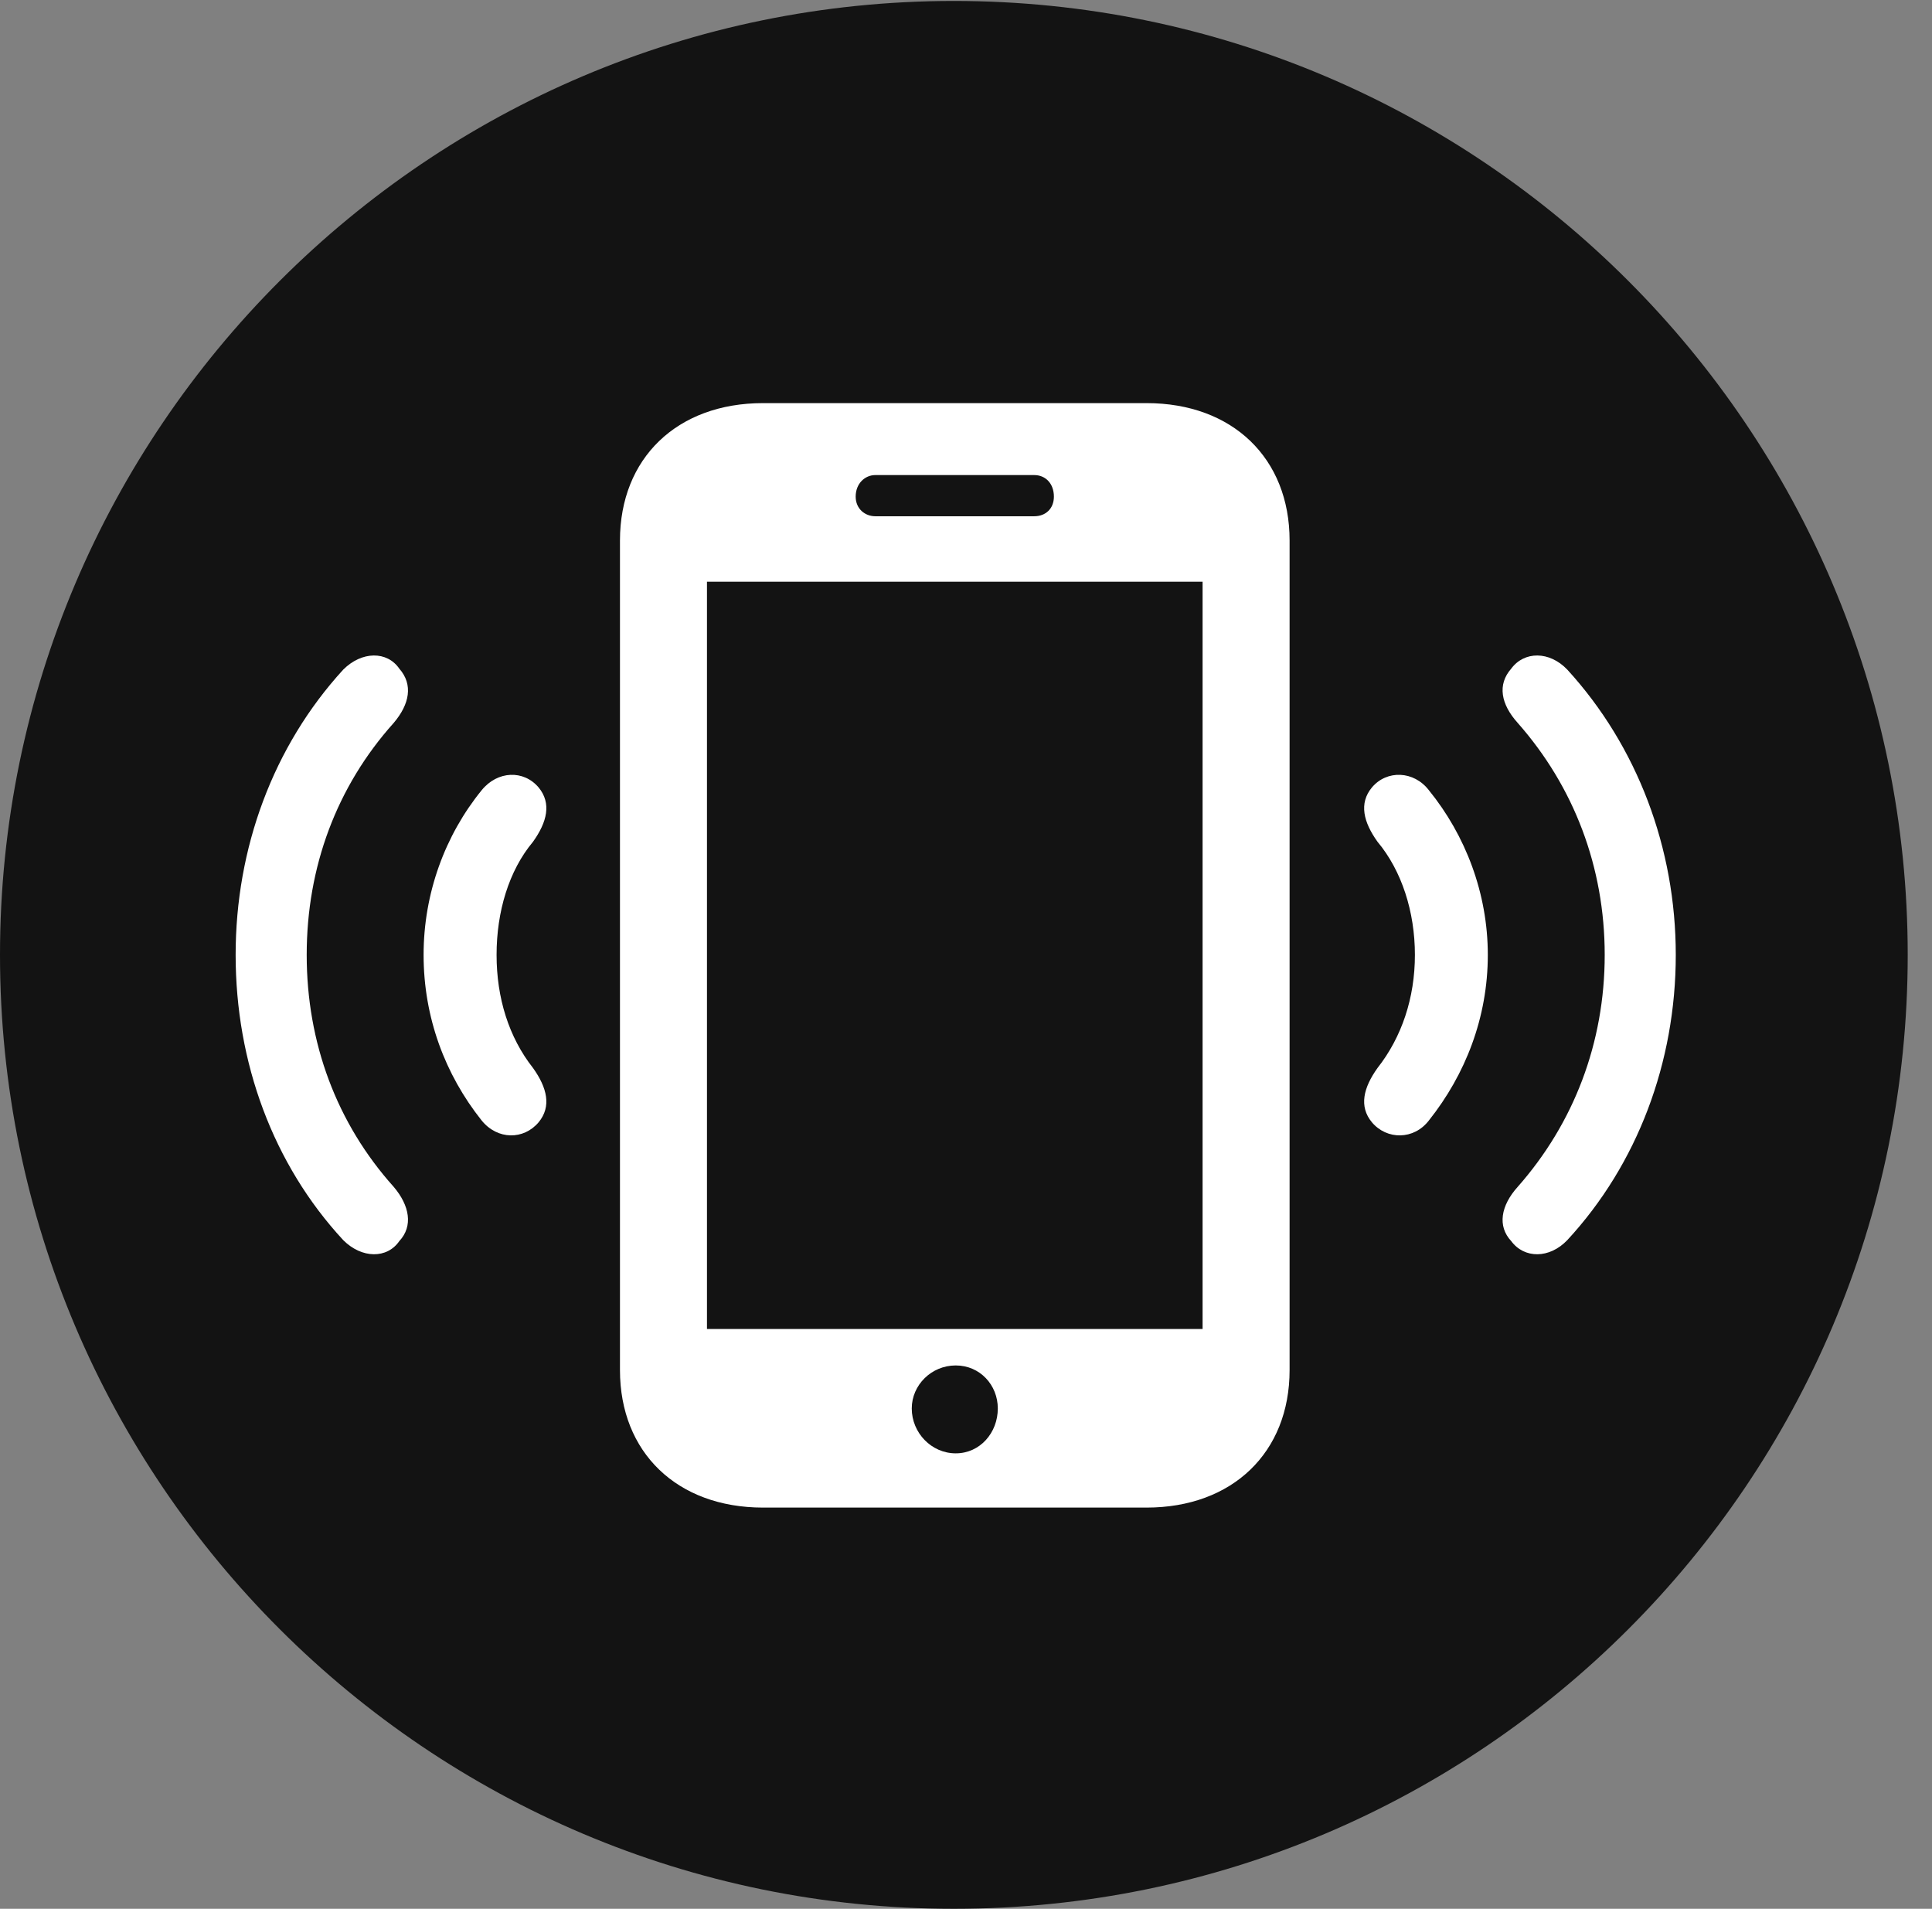 <?xml version="1.0" encoding="UTF-8"?>
<!--Generator: Apple Native CoreSVG 326-->
<!DOCTYPE svg
PUBLIC "-//W3C//DTD SVG 1.1//EN"
       "http://www.w3.org/Graphics/SVG/1.1/DTD/svg11.dtd">
<svg version="1.1" xmlns="http://www.w3.org/2000/svg" xmlns:xlink="http://www.w3.org/1999/xlink" viewBox="0 0 28.246 27.904">
 <rect x="0" y="0" width="28.246" height="27.904" fill="#808080" stroke="none"/>
 <g>
  <rect height="27.904" opacity="0" width="28.246" x="0" y="0"/>
  <path d="M13.945 27.904C21.643 27.904 27.891 21.656 27.891 13.959C27.891 6.275 21.643 0.014 13.945 0.014C6.262 0.014 0 6.275 0 13.959C0 21.656 6.262 27.904 13.945 27.904Z" fill="black" fill-opacity="0.85"/>
  <path d="M5.838 18.143C5.66 18.402 5.291 18.402 5.018 18.129C3.992 17.021 3.445 15.531 3.445 13.959C3.445 12.4 3.992 10.91 5.018 9.789C5.291 9.516 5.66 9.516 5.838 9.775C6.043 10.008 5.988 10.295 5.756 10.568C4.922 11.498 4.484 12.674 4.484 13.959C4.484 15.244 4.922 16.42 5.756 17.35C5.988 17.623 6.043 17.924 5.838 18.143ZM22.094 18.143C21.889 17.924 21.943 17.623 22.189 17.35C23.01 16.42 23.461 15.244 23.461 13.959C23.461 12.674 23.01 11.498 22.189 10.568C21.943 10.295 21.889 10.008 22.094 9.775C22.285 9.516 22.654 9.516 22.914 9.789C23.939 10.91 24.5 12.4 24.5 13.959C24.5 15.531 23.939 17.021 22.914 18.129C22.654 18.402 22.285 18.402 22.094 18.143Z" fill="white"/>
  <path d="M7.875 16.406C7.656 16.666 7.273 16.666 7.041 16.379C6.508 15.709 6.193 14.875 6.193 13.959C6.193 13.057 6.508 12.209 7.041 11.553C7.273 11.266 7.656 11.252 7.875 11.512C8.066 11.744 7.998 12.018 7.793 12.305C7.438 12.729 7.26 13.33 7.26 13.959C7.26 14.588 7.438 15.162 7.793 15.613C7.998 15.9 8.066 16.174 7.875 16.406ZM20.057 16.406C19.865 16.174 19.934 15.9 20.139 15.613C20.494 15.162 20.686 14.588 20.686 13.959C20.686 13.33 20.494 12.729 20.139 12.305C19.934 12.018 19.865 11.744 20.057 11.512C20.275 11.252 20.672 11.266 20.891 11.553C21.424 12.209 21.752 13.057 21.752 13.959C21.752 14.875 21.424 15.709 20.891 16.379C20.672 16.666 20.275 16.666 20.057 16.406Z" fill="white"/>
  <path d="M9.064 20.029L9.064 7.902C9.064 6.699 9.898 5.893 11.156 5.893L16.762 5.893C18.02 5.893 18.854 6.699 18.854 7.902L18.854 20.029C18.854 21.232 18.02 22.039 16.762 22.039L11.156 22.039C9.898 22.039 9.064 21.232 9.064 20.029ZM10.336 19.428L17.582 19.428L17.582 8.504L10.336 8.504ZM13.973 21.246C14.328 21.246 14.588 20.945 14.588 20.59C14.588 20.248 14.328 19.961 13.973 19.961C13.617 19.961 13.33 20.248 13.33 20.59C13.33 20.945 13.617 21.246 13.973 21.246ZM12.51 7.26C12.51 7.438 12.646 7.547 12.797 7.547L15.121 7.547C15.285 7.547 15.408 7.438 15.408 7.26C15.408 7.068 15.285 6.945 15.121 6.945L12.797 6.945C12.646 6.945 12.51 7.068 12.51 7.26Z" fill="white"/>
 </g>
</svg>
